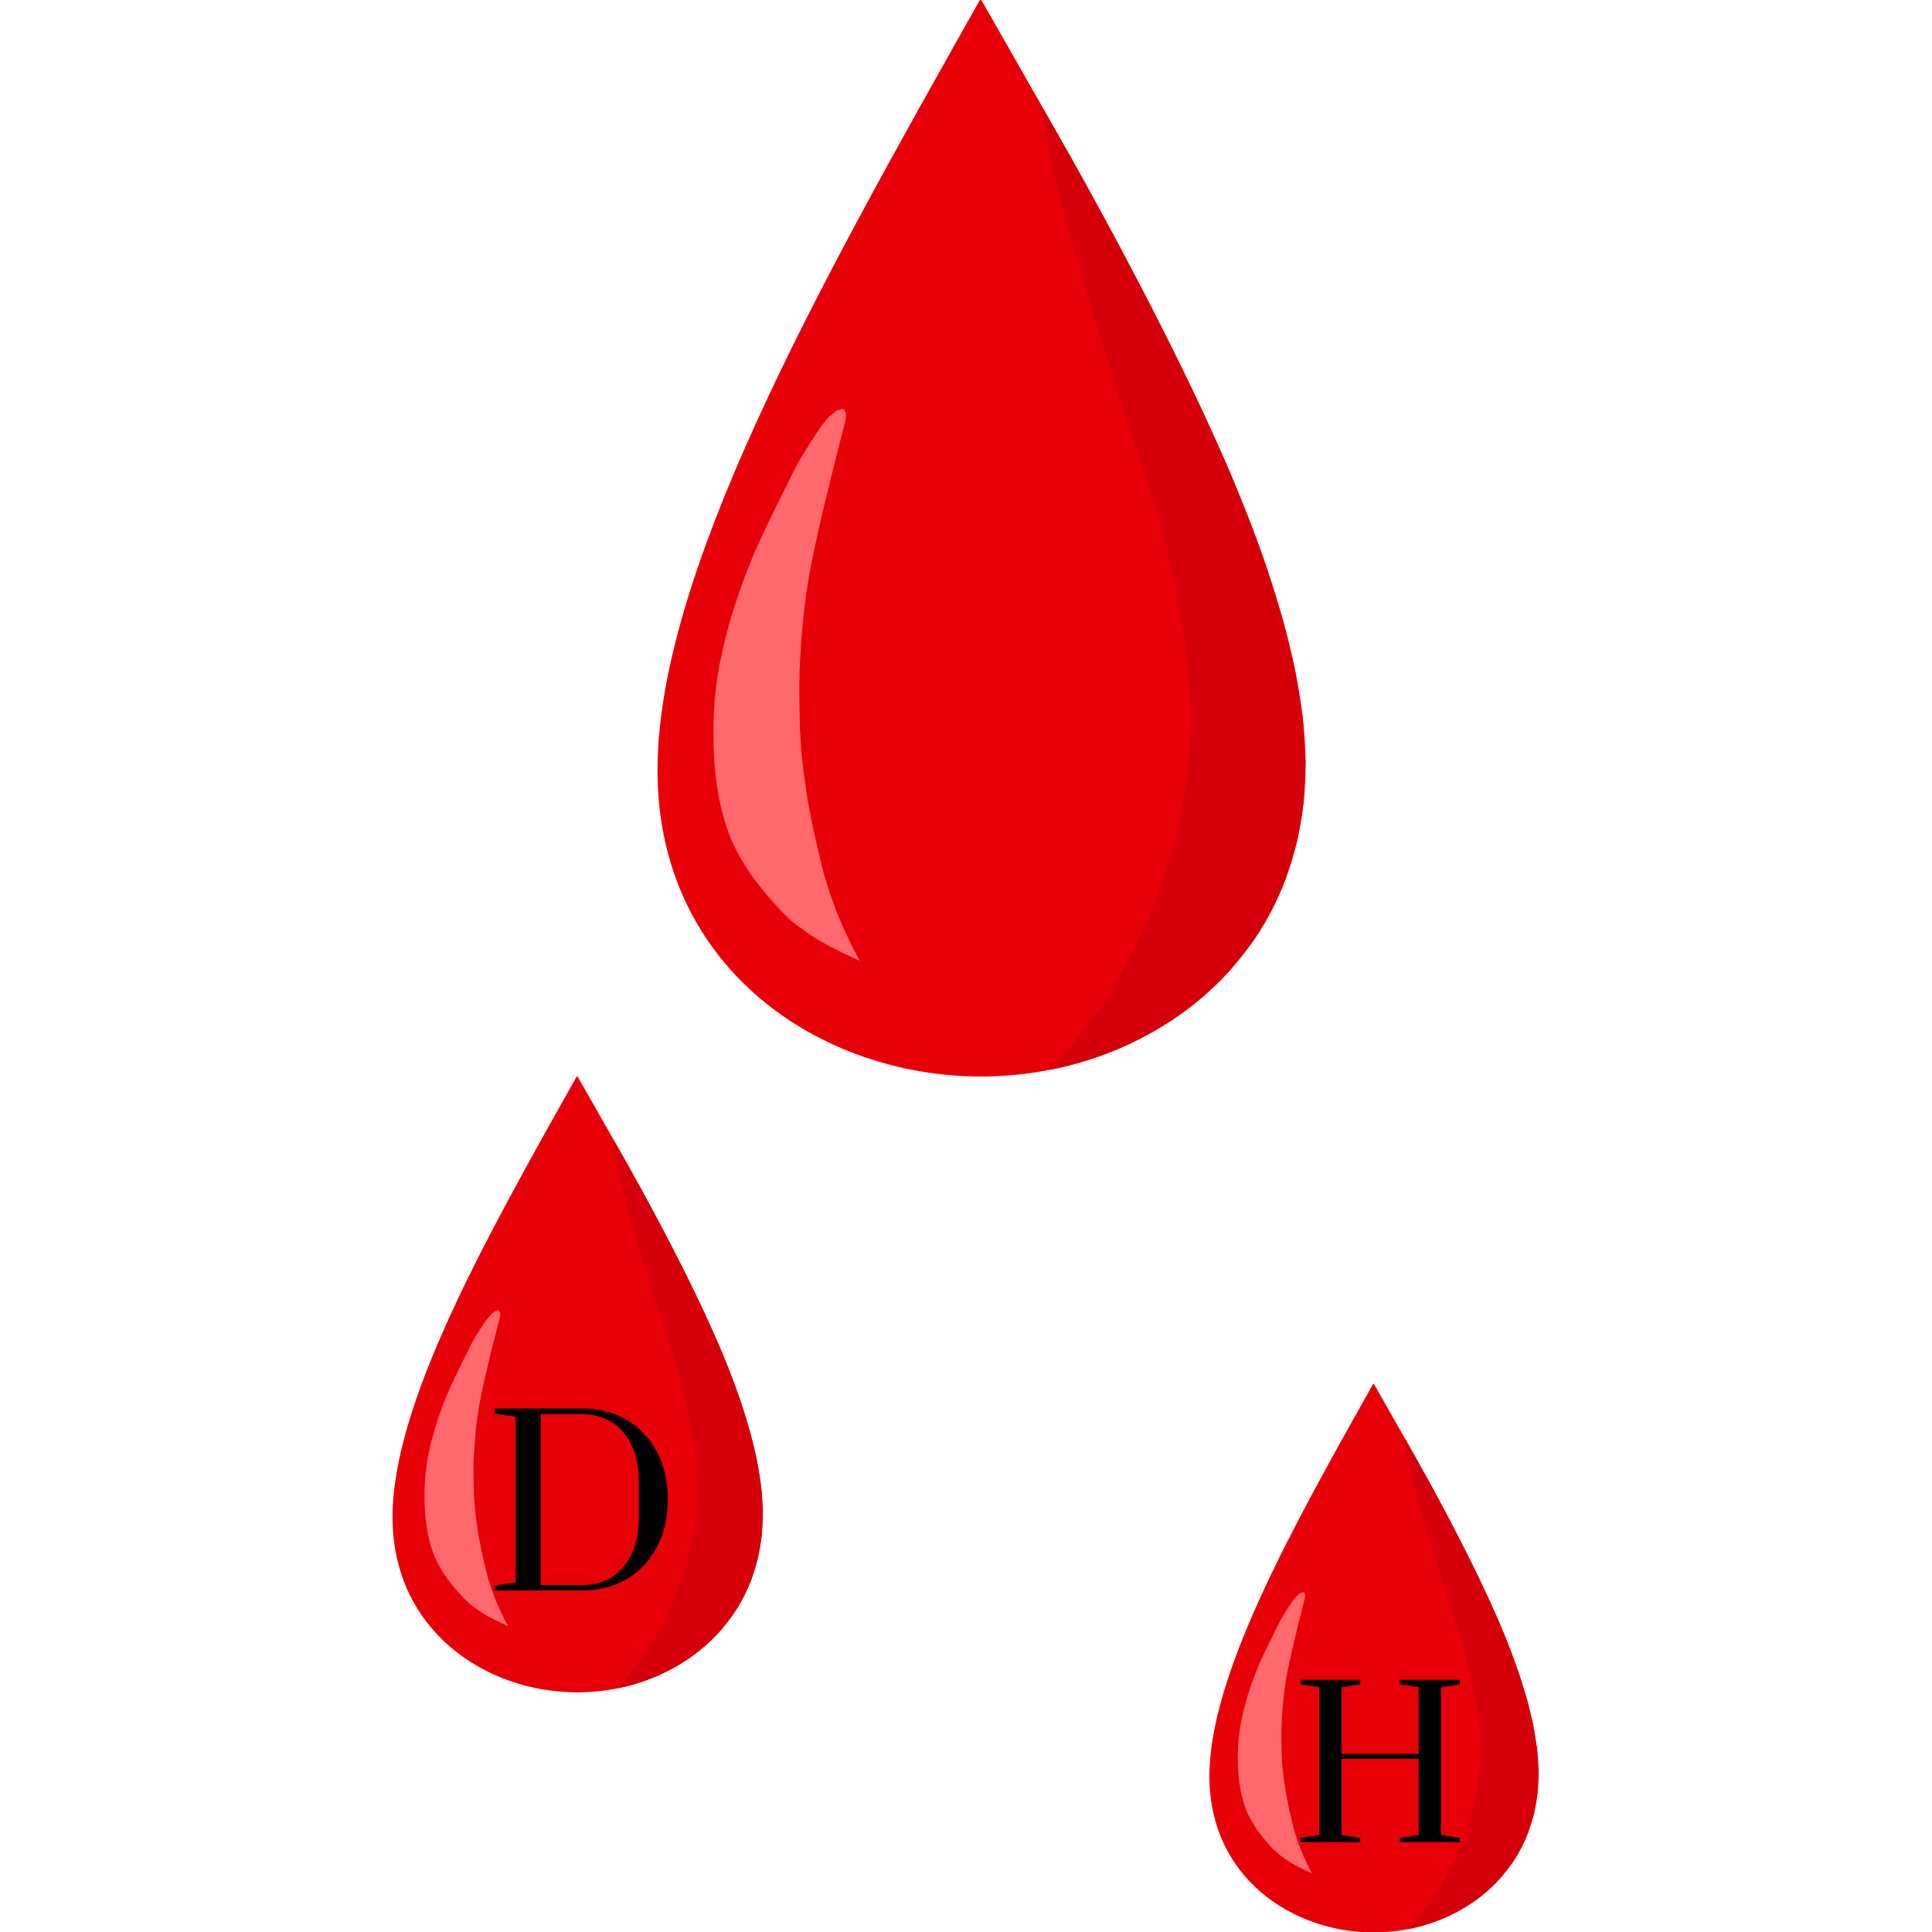 <svg xmlns="http://www.w3.org/2000/svg" xmlns:xlink="http://www.w3.org/1999/xlink" width="500" zoomAndPan="magnify" viewBox="0 0 375 375" height="500" preserveAspectRatio="xMidYMid meet" version="1.0"><defs><g/><clipPath id="a9504b7105"><path d="M 127.219 0 L 253.797 0 L 253.797 208.953 L 127.219 208.953 Z M 127.219 0 " clip-rule="nonzero"/></clipPath><clipPath id="a685952c88"><path d="M 202 20 L 253.797 20 L 253.797 208 L 202 208 Z M 202 20 " clip-rule="nonzero"/></clipPath><clipPath id="bdb59651ea"><path d="M 234.539 268.602 L 298.832 268.602 L 298.832 375 L 234.539 375 Z M 234.539 268.602 " clip-rule="nonzero"/></clipPath><clipPath id="4d48390eeb"><path d="M 272 279 L 298.832 279 L 298.832 375 L 272 375 Z M 272 279 " clip-rule="nonzero"/></clipPath><clipPath id="c249c36872"><path d="M 76 208.941 L 148.289 208.941 L 148.289 328.488 L 76 328.488 Z M 76 208.941 " clip-rule="nonzero"/></clipPath><clipPath id="626d7d15f8"><path d="M 118 220 L 148.289 220 L 148.289 328 L 118 328 Z M 118 220 " clip-rule="nonzero"/></clipPath></defs><g clip-path="url(#a9504b7105)"><path fill="#e70008" d="M 190.336 -0.008 C 190.254 -0.008 190.18 0.035 190.141 0.102 C 158.551 56.113 127.277 111.828 127.625 150.141 C 127.969 188.027 159.312 208.949 190.41 208.949 C 190.82 208.949 191.23 208.945 191.641 208.938 C 191.645 208.938 191.648 208.938 191.652 208.938 L 191.648 208.938 C 223.129 208.371 253.754 186.285 253.406 147.887 C 253.059 109.578 221.957 54.992 190.535 0.117 C 190.5 0.043 190.426 -0.008 190.336 -0.008 Z M 190.336 -0.008 " fill-opacity="1" fill-rule="nonzero"/></g><g clip-path="url(#a685952c88)"><path fill="#d50009" d="M 202.41 20.949 L 202.598 22.555 C 202.945 26.48 204.742 34.488 207.988 46.582 C 212.578 62.398 217.832 79.117 223.758 96.742 C 224.414 98.879 225.359 102.391 226.586 107.273 C 227.992 112.75 229.145 118.684 230.047 125.082 C 230.387 126.699 230.734 130.957 231.086 137.863 C 231.156 146.086 230.441 153.156 228.949 159.078 C 228.066 163.168 226.965 167.156 225.648 171.039 L 223.508 176.789 C 218.801 188.27 212.316 198.539 204.051 207.59 C 213.055 205.785 221.293 202.297 228.758 197.133 C 232.445 194.559 235.805 191.586 238.836 188.219 L 243.066 182.883 C 245.699 179.133 247.867 175.012 249.57 170.516 L 251.703 163.504 L 253.008 155.957 L 253.406 147.887 L 252.852 139.273 L 251.395 130.176 L 249.098 120.637 L 246.035 110.695 C 243.738 103.93 241.027 96.941 237.898 89.734 C 228.133 67.91 216.305 44.984 202.41 20.949 " fill-opacity="1" fill-rule="nonzero"/></g><path fill="#ff686d" d="M 163.508 79.336 L 162.383 79.688 L 161.055 80.754 L 159.527 82.523 C 156.574 86.898 154.641 90.086 153.727 92.098 C 149.762 100.016 147.223 105.332 146.109 108.051 C 145.012 110.715 144.035 113.312 143.18 115.844 C 141.461 120.906 140.219 125.703 139.445 130.227 C 139.062 132.488 138.793 134.688 138.645 136.816 C 138.516 138.82 138.461 141.004 138.477 143.367 L 138.578 146.625 C 138.691 148.75 138.891 150.773 139.184 152.699 L 139.688 155.512 C 140.066 157.34 140.535 159.062 141.094 160.691 C 142 163.598 143.684 166.801 146.133 170.301 C 150.145 175.527 153.277 178.824 155.539 180.191 C 157.66 181.941 161.441 184.047 166.883 186.504 C 163.703 180.723 161.297 174.793 159.672 168.723 C 157.977 161.766 156.91 156.605 156.465 153.246 C 155.828 149.121 155.434 145.27 155.281 141.695 C 155.105 135.457 155.105 131.055 155.277 128.484 C 155.555 123.137 156.023 118.324 156.688 114.039 C 157.465 108.535 159.93 97.762 164.082 81.719 C 164.375 80.418 164.184 79.621 163.508 79.336 " fill-opacity="1" fill-rule="nonzero"/><g clip-path="url(#bdb59651ea)"><path fill="#e70008" d="M 266.598 268.598 C 266.559 268.598 266.52 268.621 266.5 268.656 C 250.453 297.199 234.57 325.594 234.746 345.117 C 234.922 364.426 250.844 375.086 266.637 375.086 C 266.844 375.086 267.055 375.086 267.262 375.082 C 267.262 375.082 267.266 375.082 267.266 375.082 C 283.254 374.793 298.809 363.535 298.633 343.969 C 298.457 324.445 282.656 296.625 266.699 268.664 C 266.684 268.625 266.645 268.598 266.598 268.598 Z M 266.598 268.598 " fill-opacity="1" fill-rule="nonzero"/></g><g clip-path="url(#4d48390eeb)"><path fill="#d50009" d="M 272.73 279.277 L 272.824 280.098 C 273.004 282.098 273.914 286.18 275.562 292.344 C 277.895 300.402 280.562 308.922 283.574 317.902 C 283.906 318.992 284.387 320.781 285.008 323.27 C 285.723 326.062 286.309 329.086 286.766 332.348 C 286.941 333.172 287.117 335.34 287.297 338.859 C 287.332 343.051 286.969 346.652 286.211 349.672 C 285.762 351.758 285.203 353.789 284.535 355.77 L 283.445 358.699 C 281.055 364.547 277.762 369.781 273.562 374.395 C 278.137 373.473 282.32 371.695 286.113 369.066 C 287.984 367.754 289.691 366.238 291.23 364.523 L 293.379 361.805 C 294.719 359.891 295.816 357.789 296.684 355.5 L 297.77 351.926 L 298.43 348.082 L 298.633 343.969 L 298.352 339.578 L 297.609 334.941 L 296.445 330.082 L 294.891 325.016 C 293.723 321.566 292.344 318.004 290.754 314.332 C 285.793 303.211 279.789 291.527 272.73 279.277 " fill-opacity="1" fill-rule="nonzero"/></g><path fill="#ff686d" d="M 252.973 309.031 L 252.402 309.215 L 251.727 309.754 L 250.949 310.66 C 249.449 312.887 248.469 314.512 248.004 315.535 C 245.992 319.57 244.699 322.281 244.133 323.668 C 243.578 325.023 243.082 326.348 242.648 327.641 C 241.773 330.219 241.145 332.664 240.75 334.969 C 240.555 336.121 240.418 337.242 240.344 338.324 C 240.281 339.348 240.25 340.461 240.258 341.664 L 240.309 343.328 C 240.367 344.41 240.469 345.441 240.617 346.422 L 240.871 347.855 C 241.066 348.785 241.305 349.664 241.586 350.492 C 242.051 351.977 242.902 353.605 244.148 355.391 C 246.184 358.055 247.777 359.734 248.926 360.434 C 250.004 361.324 251.922 362.395 254.688 363.648 C 253.07 360.703 251.848 357.68 251.023 354.586 C 250.164 351.043 249.621 348.414 249.395 346.699 C 249.07 344.598 248.871 342.637 248.793 340.812 C 248.703 337.637 248.703 335.391 248.793 334.082 C 248.934 331.355 249.172 328.902 249.508 326.719 C 249.902 323.914 251.156 318.426 253.266 310.25 C 253.414 309.586 253.316 309.18 252.973 309.031 " fill-opacity="1" fill-rule="nonzero"/><g fill="#000000" fill-opacity="1"><g transform="translate(250.862, 357.575)"><g><path d="M 1.578 0 L 1.578 -0.828 L 5.203 -1.422 L 5.203 -30.094 L 1.578 -30.641 L 1.578 -31.516 L 13.156 -31.516 L 13.156 -30.641 L 9.531 -30.094 L 9.531 -17.172 L 24.5 -17.172 L 24.5 -30.094 L 20.844 -30.641 L 20.844 -31.516 L 32.5 -31.516 L 32.5 -30.641 L 28.828 -30.094 L 28.828 -1.422 L 32.5 -0.828 L 32.5 0 L 20.844 0 L 20.844 -0.828 L 24.5 -1.422 L 24.5 -16.188 L 9.531 -16.188 L 9.531 -1.422 L 13.156 -0.828 L 13.156 0 Z M 1.578 0 "/></g></g></g><g clip-path="url(#c249c36872)"><path fill="#e70008" d="M 112.023 208.934 C 111.977 208.934 111.934 208.961 111.914 209 C 93.863 241.043 75.992 272.918 76.191 294.84 C 76.387 316.512 94.297 328.484 112.066 328.484 C 112.301 328.484 112.535 328.48 112.77 328.477 C 112.77 328.477 112.773 328.477 112.773 328.477 C 130.762 328.152 148.258 315.516 148.059 293.551 C 147.863 271.633 130.09 240.402 112.137 209.008 C 112.117 208.965 112.074 208.934 112.023 208.934 Z M 112.023 208.934 " fill-opacity="1" fill-rule="nonzero"/></g><g clip-path="url(#626d7d15f8)"><path fill="#d50009" d="M 118.922 220.926 L 119.027 221.844 C 119.227 224.09 120.254 228.672 122.109 235.59 C 124.73 244.641 127.734 254.203 131.121 264.289 C 131.496 265.512 132.035 267.52 132.734 270.312 C 133.539 273.445 134.199 276.844 134.715 280.504 C 134.91 281.426 135.105 283.863 135.309 287.816 C 135.348 292.52 134.941 296.562 134.086 299.953 C 133.582 302.293 132.953 304.574 132.199 306.797 L 130.977 310.086 C 128.289 316.652 124.582 322.527 119.859 327.707 C 125.004 326.672 129.711 324.68 133.977 321.723 C 136.086 320.25 138.004 318.551 139.734 316.625 L 142.152 313.57 C 143.656 311.426 144.895 309.066 145.867 306.496 L 147.09 302.484 L 147.832 298.164 L 148.059 293.551 L 147.746 288.621 L 146.91 283.418 L 145.598 277.961 L 143.852 272.27 C 142.539 268.398 140.988 264.402 139.199 260.277 C 133.621 247.793 126.859 234.676 118.922 220.926 " fill-opacity="1" fill-rule="nonzero"/></g><path fill="#ff686d" d="M 96.695 254.328 L 96.051 254.531 L 95.293 255.141 L 94.418 256.152 C 92.73 258.656 91.629 260.48 91.105 261.629 C 88.84 266.16 87.391 269.203 86.75 270.758 C 86.125 272.281 85.57 273.77 85.078 275.215 C 84.098 278.113 83.387 280.855 82.945 283.445 C 82.727 284.738 82.574 285.996 82.488 287.215 C 82.414 288.363 82.383 289.613 82.391 290.961 L 82.449 292.828 C 82.516 294.043 82.629 295.199 82.797 296.301 L 83.082 297.91 C 83.301 298.957 83.566 299.945 83.887 300.875 C 84.406 302.539 85.367 304.371 86.766 306.371 C 89.059 309.363 90.848 311.25 92.141 312.031 C 93.352 313.031 95.516 314.234 98.621 315.645 C 96.805 312.332 95.43 308.941 94.5 305.469 C 93.535 301.488 92.922 298.539 92.668 296.613 C 92.305 294.254 92.082 292.051 91.992 290.008 C 91.895 286.438 91.891 283.918 91.992 282.449 C 92.152 279.391 92.418 276.637 92.797 274.184 C 93.242 271.035 94.648 264.871 97.023 255.691 C 97.191 254.949 97.082 254.492 96.695 254.328 " fill-opacity="1" fill-rule="nonzero"/><g fill="#000000" fill-opacity="1"><g transform="translate(94.264, 308.723)"><g><path d="M 1.766 -0.922 L 5.828 -1.594 L 5.828 -33.75 L 1.766 -34.359 L 1.766 -35.344 L 18.688 -35.344 C 21.926 -35.344 24.801 -34.613 27.312 -33.156 C 29.832 -31.695 31.801 -29.633 33.219 -26.969 C 34.633 -24.301 35.344 -21.203 35.344 -17.672 C 35.344 -14.141 34.633 -11.039 33.219 -8.375 C 31.801 -5.707 29.828 -3.645 27.297 -2.188 C 24.766 -0.727 21.895 0 18.688 0 L 1.766 0 Z M 18.688 -1.062 C 20.832 -1.062 22.738 -1.562 24.406 -2.562 C 26.07 -3.562 27.375 -5.055 28.312 -7.047 C 29.258 -9.035 29.734 -11.441 29.734 -14.266 L 29.734 -21.062 C 29.734 -23.895 29.258 -26.297 28.312 -28.266 C 27.375 -30.242 26.07 -31.734 24.406 -32.734 C 22.738 -33.734 20.832 -34.234 18.688 -34.234 L 10.688 -34.234 L 10.688 -1.062 Z M 18.688 -1.062 "/></g></g></g></svg>